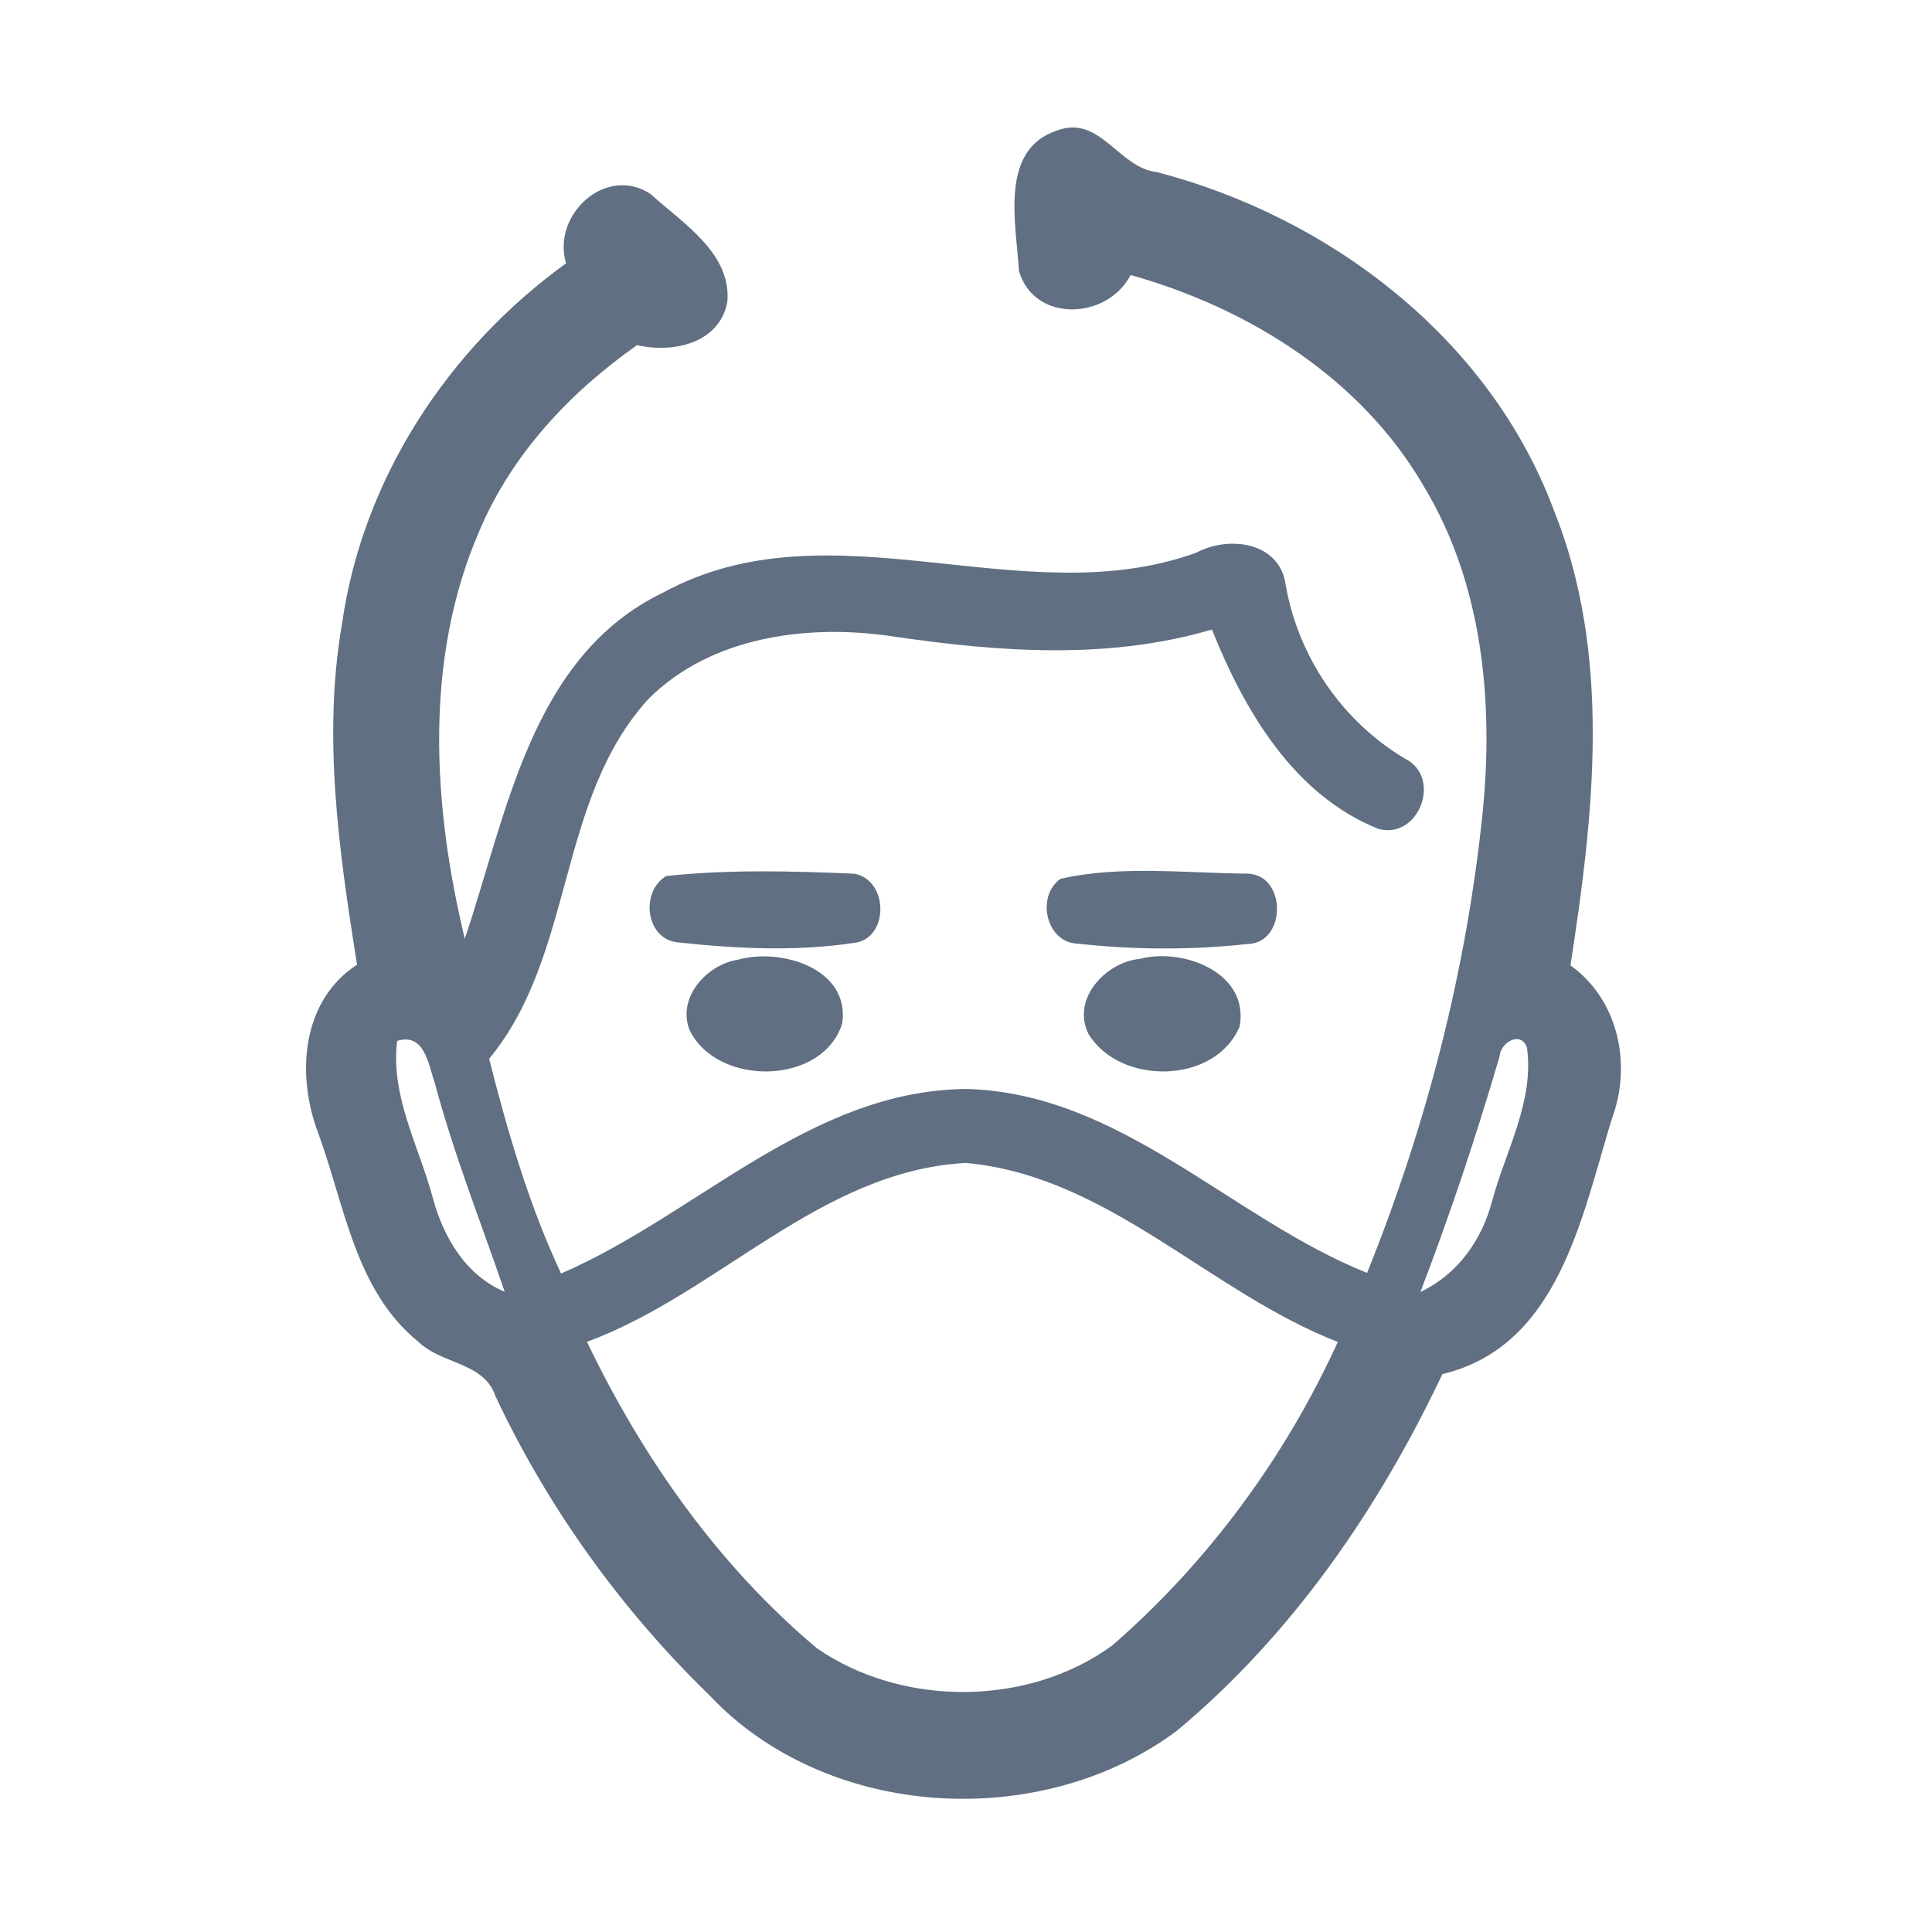 <?xml version="1.0" encoding="UTF-8" ?>
<!DOCTYPE svg PUBLIC "-//W3C//DTD SVG 1.1//EN" "http://www.w3.org/Graphics/SVG/1.1/DTD/svg11.dtd">
<svg width="192pt" height="192pt" viewBox="0 0 192 192" version="1.1" xmlns="http://www.w3.org/2000/svg">
<g id="#606f81ff">
<path fill="#606f81" opacity="1.00" d=" M 101.26 26.91 C 101.00 22.27 99.25 14.85 105.08 12.96 C 109.34 11.39 111.16 16.69 114.96 17.10 C 132.20 21.59 148.00 33.63 154.38 50.60 C 160.22 65.07 158.39 80.95 156.07 95.94 C 160.84 99.34 162.19 105.79 160.20 111.14 C 157.20 120.83 154.95 133.78 143.34 136.56 C 137.01 149.94 128.40 162.46 116.97 171.99 C 103.48 182.07 82.19 180.90 70.51 168.48 C 61.71 159.93 54.43 149.81 49.22 138.71 C 48.09 135.38 43.90 135.58 41.62 133.38 C 35.25 128.26 34.24 119.64 31.56 112.43 C 29.45 106.74 29.98 99.45 35.48 95.87 C 33.71 84.70 32.04 73.26 33.99 61.99 C 36.04 47.56 44.53 34.65 56.25 26.17 C 54.82 21.34 60.20 16.37 64.64 19.27 C 67.81 22.17 72.72 25.13 72.28 30.03 C 71.47 34.16 66.86 35.11 63.31 34.30 C 56.66 38.97 50.87 45.13 47.67 52.69 C 42.10 65.45 43.00 80.05 46.19 93.29 C 50.39 80.87 52.77 65.21 65.92 58.88 C 82.61 49.81 101.58 61.18 118.88 54.93 C 122.11 53.19 127.20 53.84 127.77 58.14 C 129.03 65.29 133.36 71.63 139.58 75.37 C 143.36 77.18 141.06 83.46 137.00 82.38 C 128.55 79.00 123.67 70.62 120.44 62.56 C 110.24 65.58 99.42 64.80 89.03 63.29 C 80.55 61.96 70.79 63.14 64.46 69.44 C 55.29 79.47 57.16 94.87 48.61 105.22 C 50.45 112.49 52.57 119.76 55.76 126.56 C 69.26 120.73 80.47 108.37 96.02 108.22 C 111.41 108.62 122.31 121.07 135.86 126.50 C 141.75 111.89 145.73 96.46 147.34 80.78 C 148.45 69.77 147.35 58.08 141.55 48.42 C 135.34 37.64 124.13 30.63 112.36 27.33 C 110.07 31.77 102.77 32.14 101.26 26.91 M 39.47 103.44 C 38.78 108.93 41.65 113.93 43.02 119.08 C 44.08 122.98 46.29 126.74 50.16 128.38 C 47.80 121.49 45.10 114.71 43.22 107.66 C 42.56 105.77 42.21 102.61 39.47 103.44 M 149.03 104.96 C 146.72 112.87 144.11 120.69 141.16 128.39 C 144.85 126.66 147.28 123.22 148.29 119.34 C 149.64 114.34 152.48 109.45 151.75 104.12 C 151.17 102.40 149.12 103.58 149.03 104.96 M 58.33 133.35 C 63.85 144.85 71.38 155.57 81.18 163.80 C 89.67 169.67 102.19 169.62 110.54 163.52 C 120.06 155.24 127.72 144.83 132.95 133.36 C 120.17 128.40 110.14 116.85 95.97 115.57 C 81.49 116.37 71.39 128.54 58.33 133.35 Z" />
<path fill="#606f81" opacity="1.00" d=" M 66.21 87.06 C 72.40 86.39 78.69 86.56 84.91 86.83 C 88.37 87.46 88.38 93.42 84.76 93.72 C 78.98 94.58 73.04 94.27 67.24 93.64 C 64.14 93.22 63.63 88.58 66.21 87.06 Z" />
<path fill="#606f81" opacity="1.00" d=" M 105.39 87.34 C 111.35 85.97 117.86 86.78 124.02 86.82 C 127.90 86.98 127.87 93.78 123.93 93.82 C 118.36 94.43 112.66 94.39 107.09 93.78 C 103.95 93.68 102.93 89.07 105.39 87.34 Z" />
<path fill="#606f81" opacity="1.00" d=" M 73.32 95.38 C 77.58 94.17 84.49 96.22 83.70 101.70 C 81.79 107.87 71.31 108.03 68.54 102.39 C 67.25 99.17 70.20 95.87 73.32 95.38 Z" />
<path fill="#606f81" opacity="1.00" d=" M 113.28 95.29 C 117.59 94.17 124.16 96.65 123.20 102.00 C 120.79 107.77 111.33 107.90 108.18 102.77 C 106.44 99.30 109.86 95.62 113.28 95.29 Z" />
</g>
</svg>
